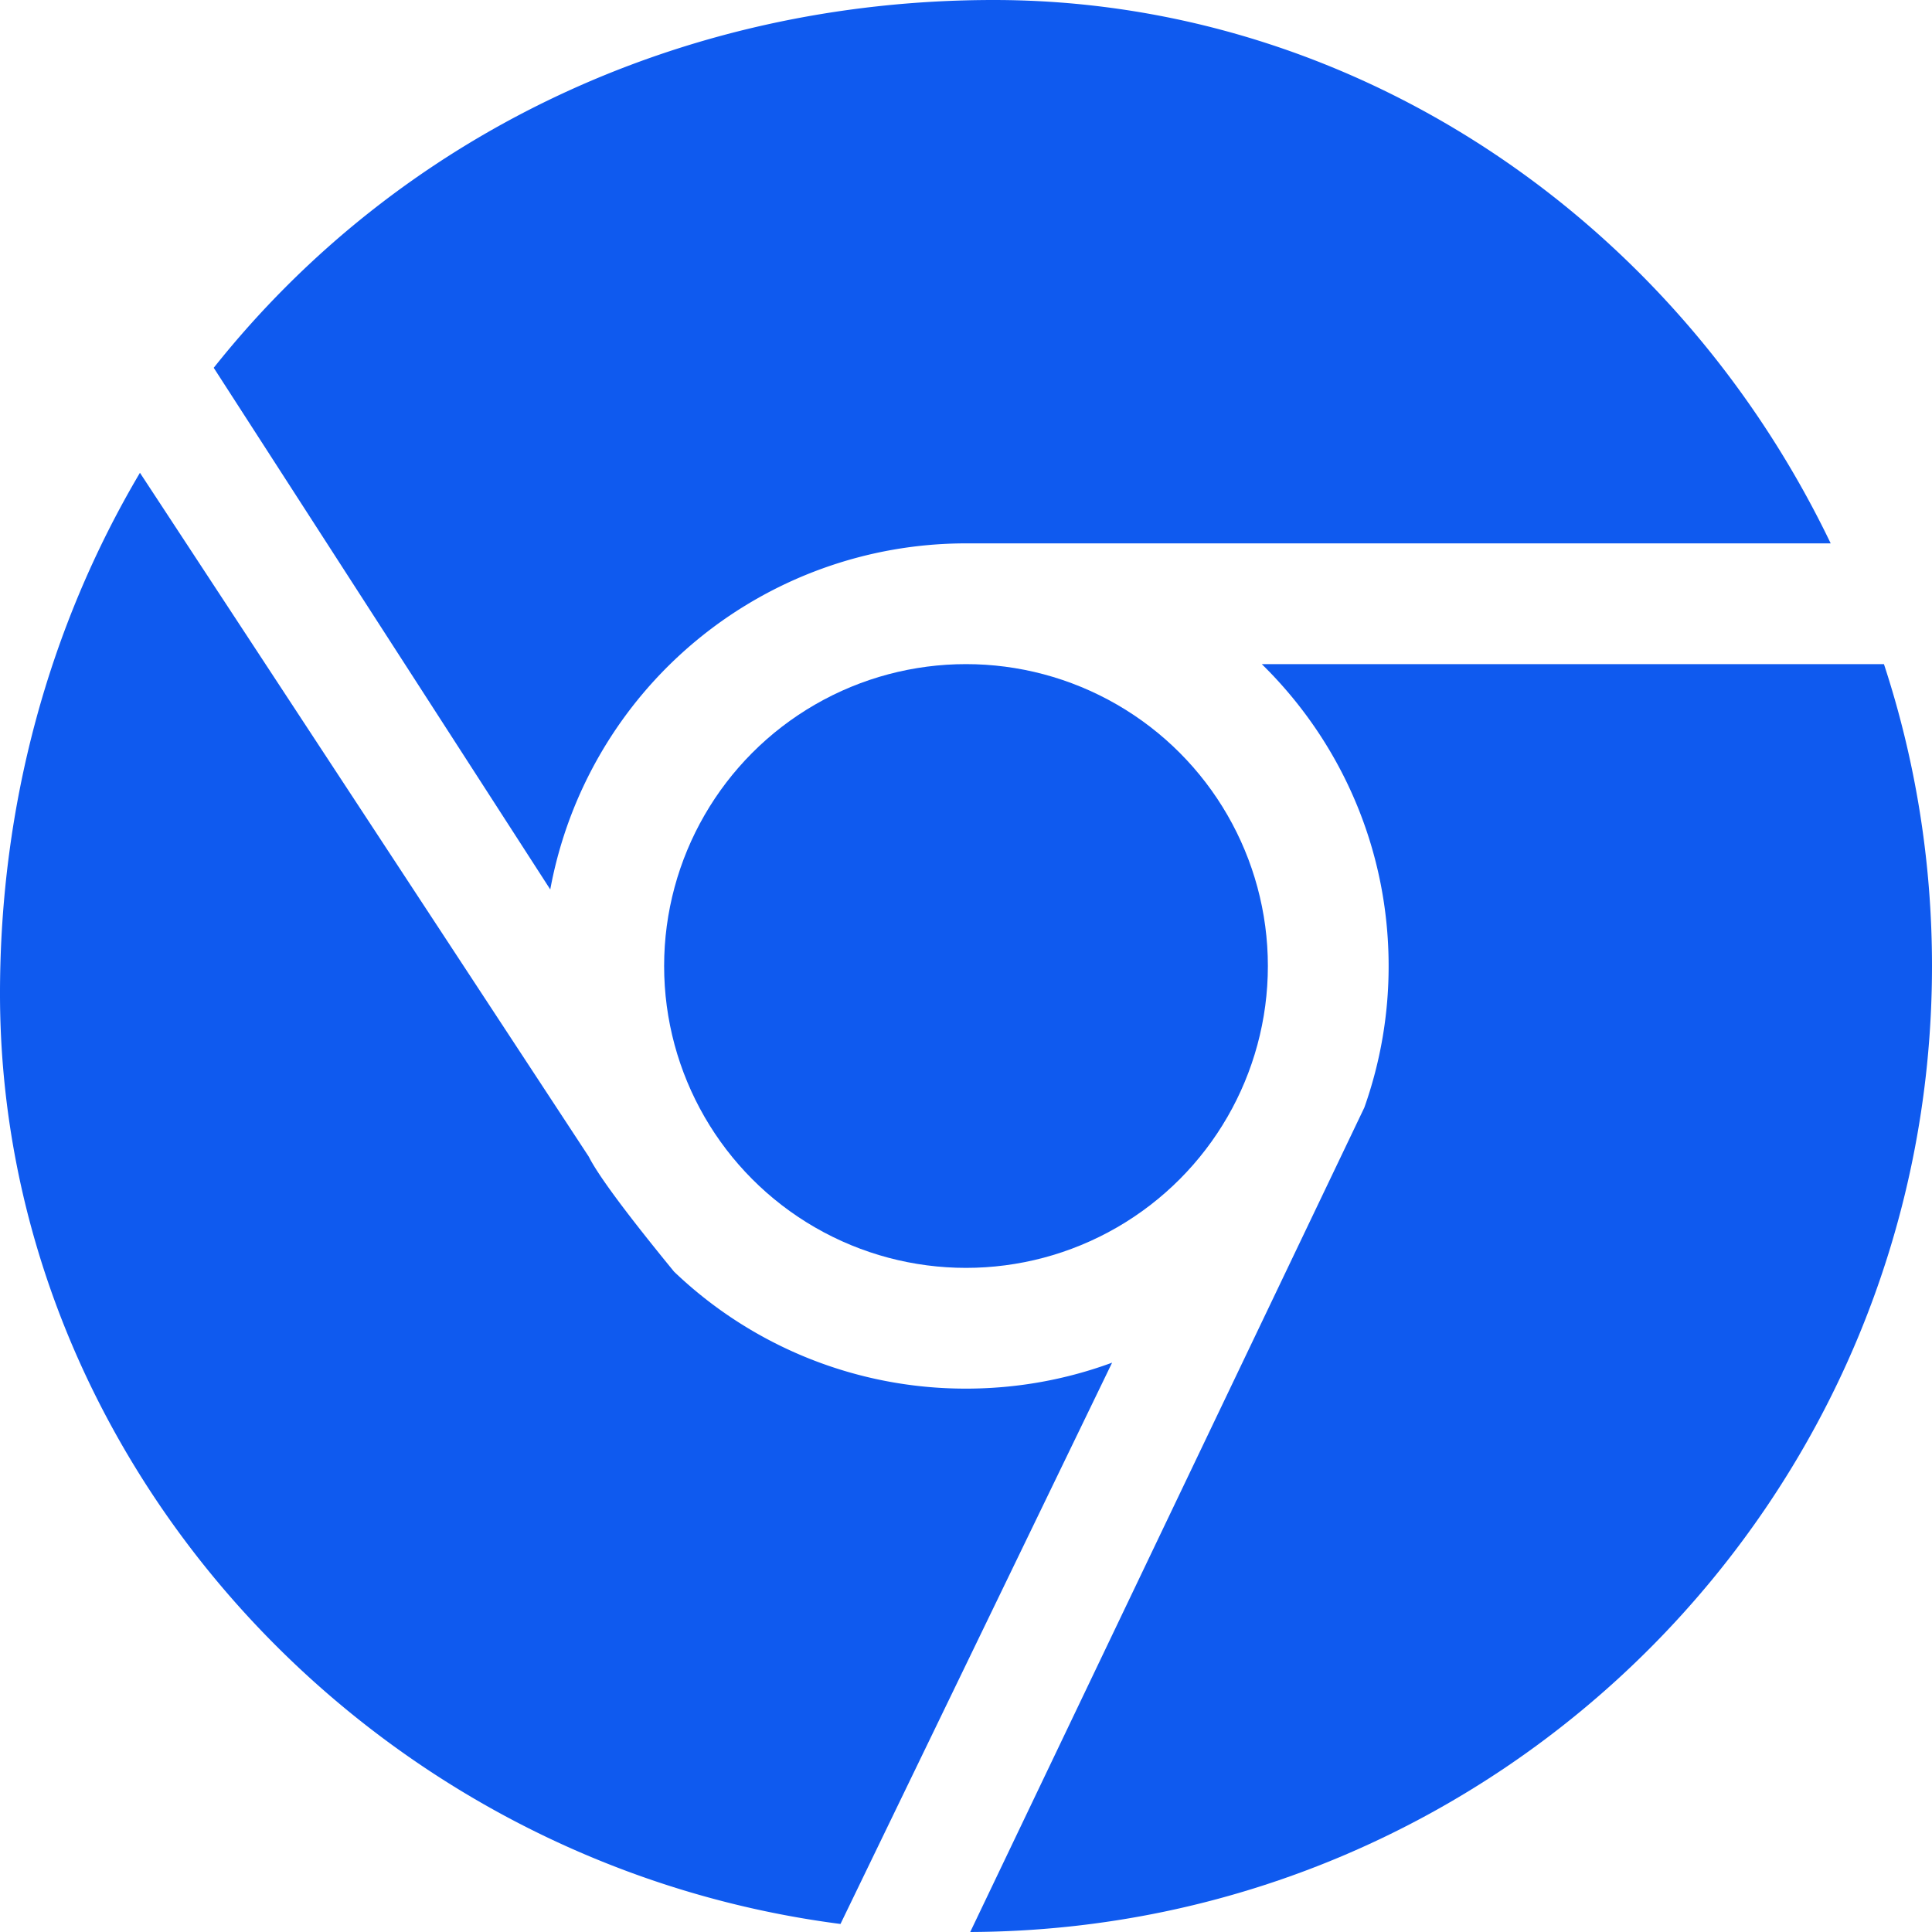 <svg height="32" viewBox="0 0 32 32" width="32" xmlns="http://www.w3.org/2000/svg"><g fill="#0f5aef" fill-rule="evenodd"><g fill-rule="nonzero"><path d="m9.114 14.733A7.002 7.002.0 0 1 16 9h14.322c-2.62-5.45-7.98-9-13.863-9-5.202.0-9.869 2.255-12.919 6.092l5.574 8.64z"></path><path d="m16 23a6.98 6.98.0 0 1-4.836-1.938c-.784-.958-1.255-1.592-1.412-1.904l-7.434-11.327c-1.506 2.545-2.318 5.499-2.318 8.628.0 7.718 6.075 14.393 13.921 15.408l4.499-9.297c-.76.28-1.576.43-2.42.43z"></path><path d="m31.204 11c.525 1.598.796 3.28.796 5 0 8.814-7.126 15.963-15.93 16l6.528-13.656A6.99 6.99.0 0 0 23 16c0-1.959-.804-3.73-2.101-5z"></path></g><circle cx="16" cy="16" r="5"></circle></g></svg>